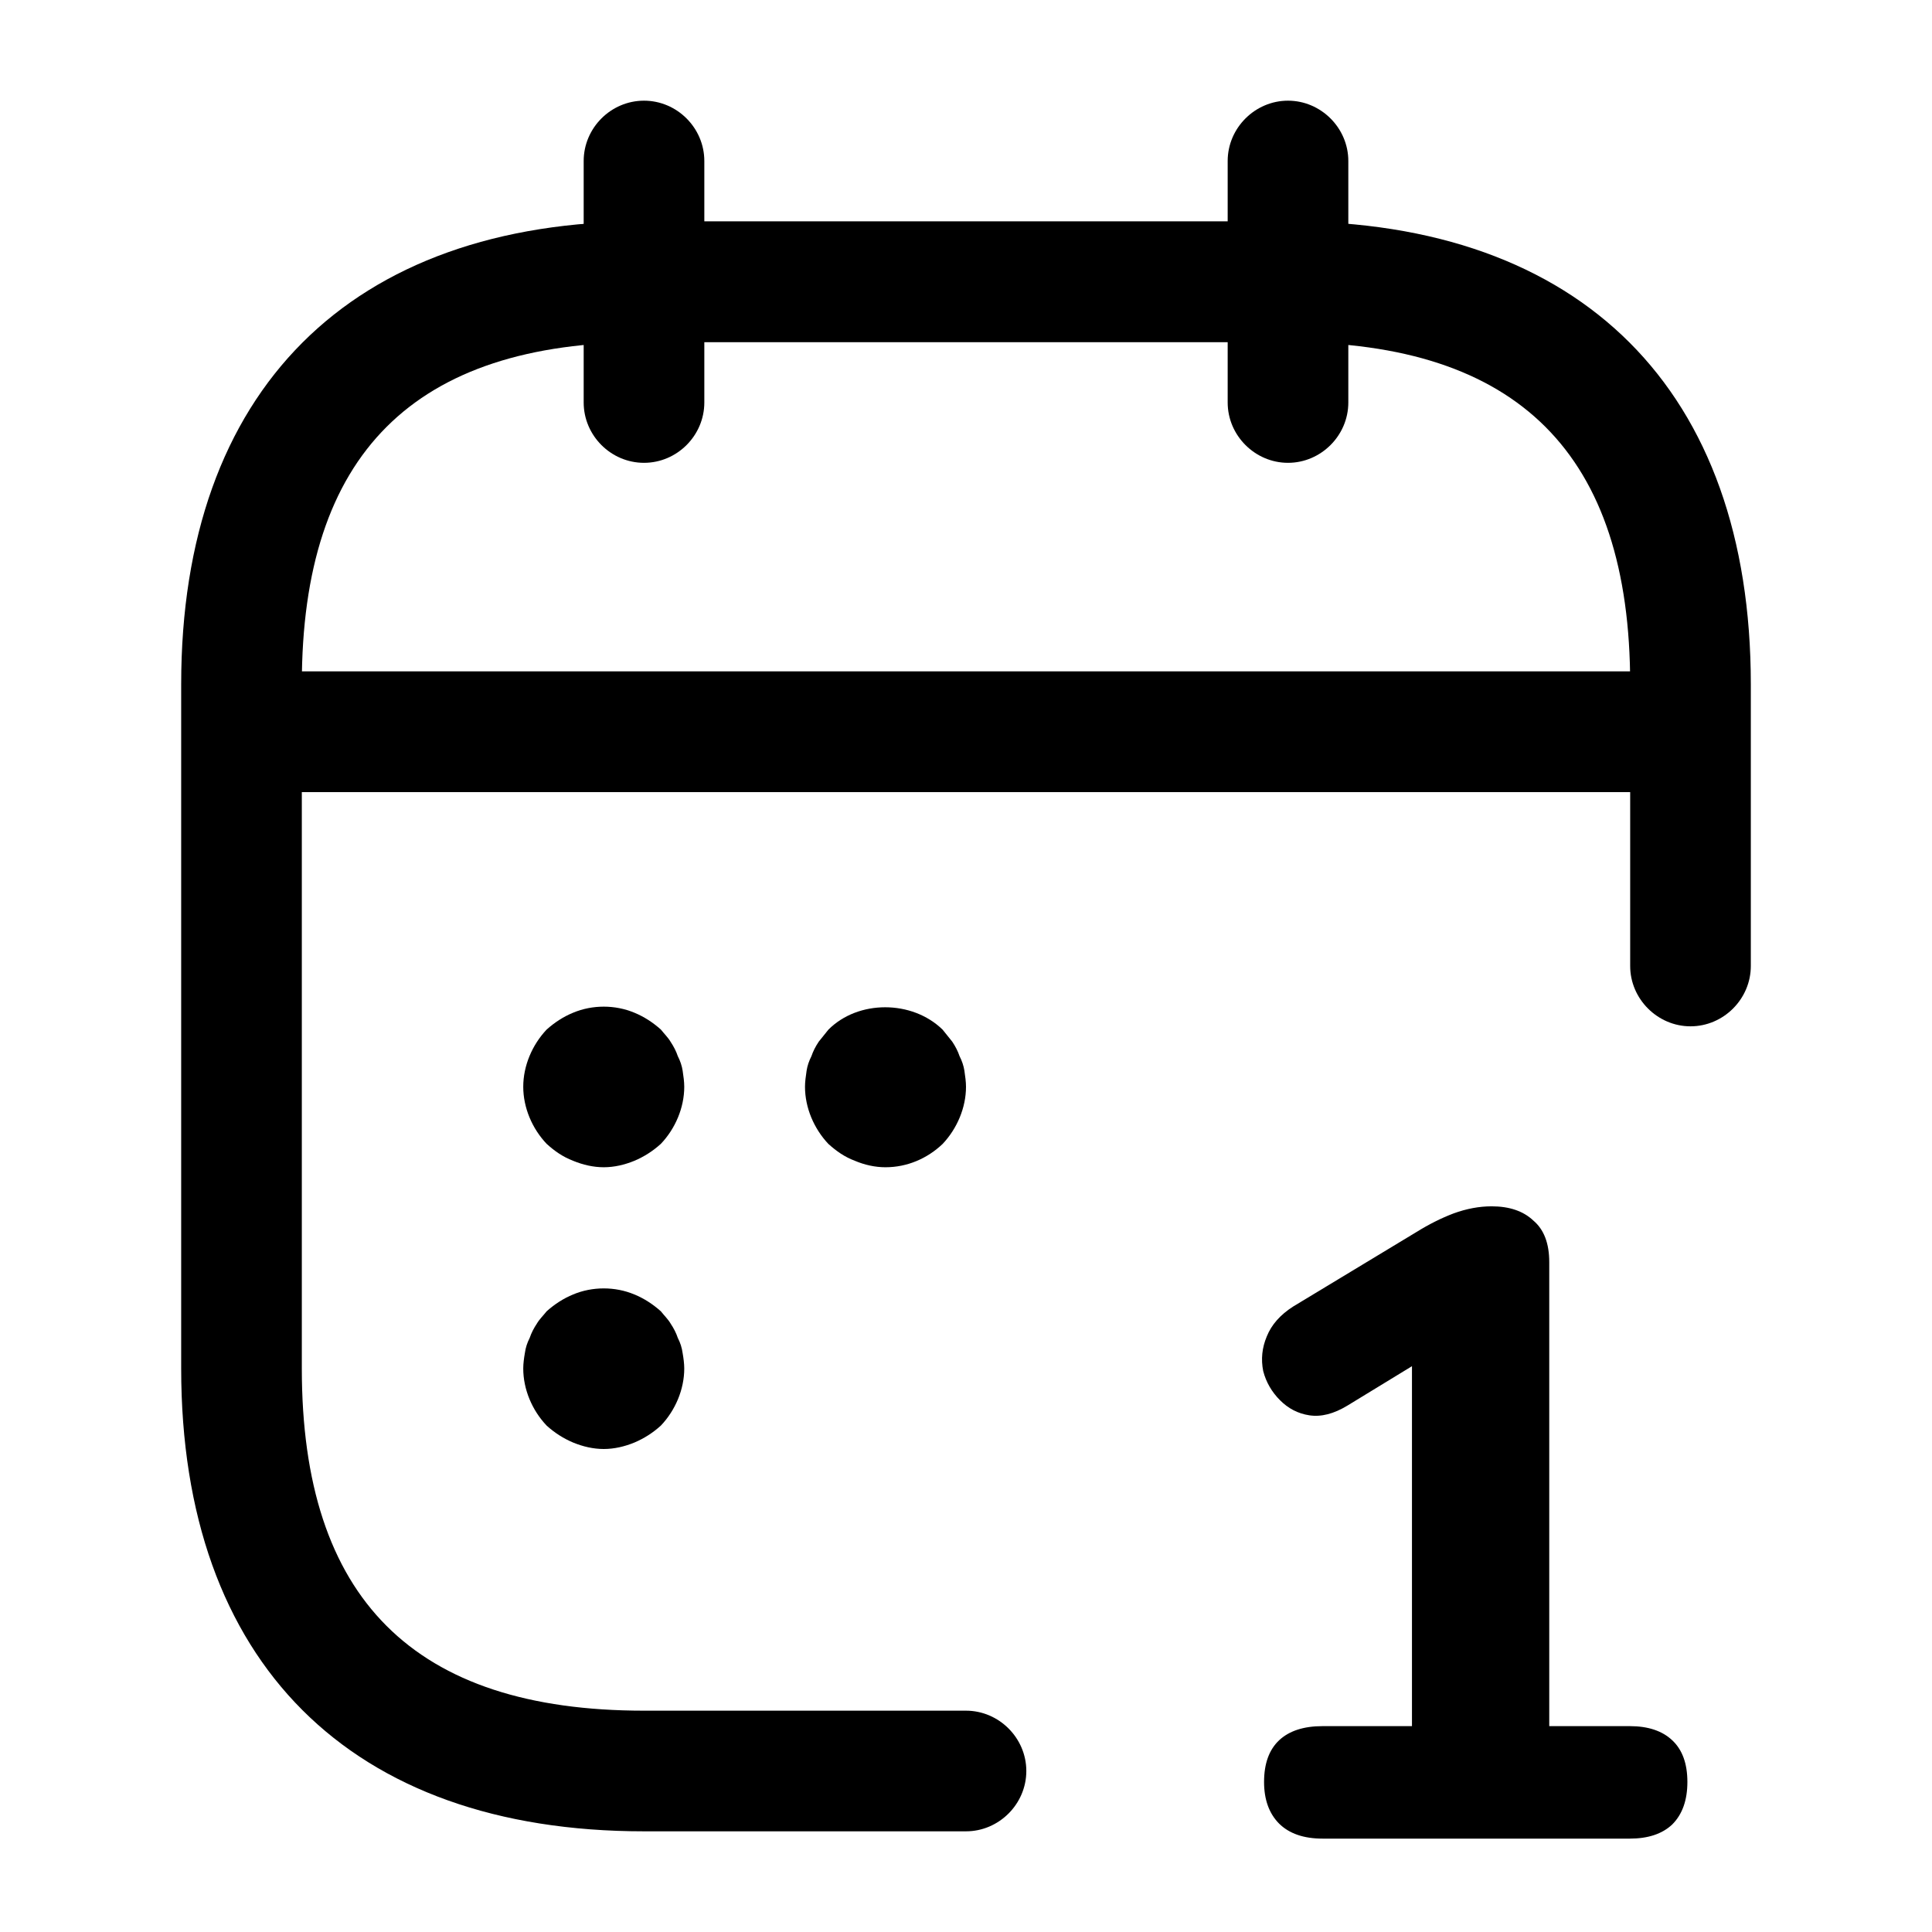 <svg xmlns="http://www.w3.org/2000/svg" width="18" height="18" viewBox="0 0 18 18" fill="none">
  <path d="M12.322 17.13C12.146 17.13 12.011 17.083 11.917 16.99C11.824 16.896 11.777 16.767 11.777 16.602C11.777 16.431 11.824 16.302 11.917 16.214C12.011 16.126 12.146 16.082 12.322 16.082H13.155V12.361H13.757L12.553 13.096C12.426 13.173 12.308 13.203 12.198 13.186C12.093 13.17 12.003 13.123 11.926 13.046C11.849 12.969 11.796 12.878 11.769 12.774C11.747 12.664 11.758 12.557 11.802 12.452C11.846 12.342 11.928 12.249 12.049 12.172L13.196 11.479C13.312 11.407 13.427 11.349 13.543 11.305C13.664 11.261 13.782 11.239 13.897 11.239C14.062 11.239 14.192 11.283 14.285 11.371C14.384 11.454 14.434 11.583 14.434 11.759V16.082H15.184C15.355 16.082 15.487 16.126 15.58 16.214C15.674 16.302 15.721 16.431 15.721 16.602C15.721 16.772 15.674 16.904 15.58 16.998C15.487 17.086 15.355 17.13 15.184 17.13H12.322Z" fill="currentColor"/>
  <path d="M6 4.312C5.692 4.312 5.438 4.058 5.438 3.75V1.5C5.438 1.192 5.692 0.938 6 0.938C6.308 0.938 6.562 1.192 6.562 1.5V3.75C6.562 4.058 6.308 4.312 6 4.312Z" fill="currentColor"/>
  <path d="M12 4.312C11.693 4.312 11.438 4.058 11.438 3.75V1.5C11.438 1.192 11.693 0.938 12 0.938C12.307 0.938 12.562 1.192 12.562 1.5V3.75C12.562 4.058 12.307 4.312 12 4.312Z" fill="currentColor"/>
  <path d="M5.625 10.875C5.527 10.875 5.43 10.852 5.34 10.815C5.242 10.777 5.168 10.725 5.093 10.657C4.958 10.515 4.875 10.32 4.875 10.125C4.875 9.93 4.958 9.735 5.093 9.592C5.168 9.525 5.25 9.472 5.34 9.435C5.52 9.36 5.73 9.36 5.91 9.435C6 9.472 6.082 9.525 6.157 9.592C6.187 9.63 6.225 9.667 6.247 9.705C6.277 9.75 6.3 9.795 6.315 9.84C6.338 9.885 6.353 9.93 6.36 9.975C6.368 10.027 6.375 10.08 6.375 10.125C6.375 10.32 6.292 10.515 6.157 10.657C6.082 10.725 6 10.777 5.91 10.815C5.82 10.852 5.723 10.875 5.625 10.875Z" fill="currentColor"/>
  <path d="M8.25 10.875C8.152 10.875 8.055 10.853 7.965 10.815C7.867 10.778 7.793 10.725 7.718 10.658C7.583 10.515 7.5 10.32 7.5 10.125C7.5 10.08 7.507 10.028 7.515 9.975C7.522 9.93 7.537 9.885 7.56 9.84C7.575 9.795 7.598 9.75 7.628 9.705C7.658 9.668 7.688 9.63 7.718 9.593C7.995 9.315 8.497 9.315 8.782 9.593C8.812 9.63 8.842 9.668 8.872 9.705C8.902 9.75 8.925 9.795 8.94 9.84C8.963 9.885 8.978 9.93 8.985 9.975C8.993 10.028 9 10.08 9 10.125C9 10.32 8.917 10.515 8.782 10.658C8.64 10.793 8.453 10.875 8.25 10.875Z" fill="currentColor"/>
  <path d="M5.625 13.5C5.527 13.5 5.43 13.477 5.34 13.44C5.25 13.402 5.168 13.35 5.093 13.282C4.958 13.14 4.875 12.945 4.875 12.75C4.875 12.705 4.882 12.652 4.89 12.607C4.897 12.555 4.912 12.51 4.935 12.465C4.95 12.42 4.973 12.375 5.003 12.33C5.025 12.292 5.063 12.255 5.093 12.217C5.168 12.15 5.25 12.097 5.34 12.06C5.52 11.985 5.73 11.985 5.91 12.06C6 12.097 6.082 12.15 6.157 12.217C6.187 12.255 6.225 12.292 6.247 12.33C6.277 12.375 6.3 12.42 6.315 12.465C6.338 12.51 6.353 12.555 6.36 12.607C6.368 12.652 6.375 12.705 6.375 12.75C6.375 12.945 6.292 13.14 6.157 13.282C6.082 13.35 6 13.402 5.91 13.44C5.82 13.477 5.723 13.5 5.625 13.5Z" fill="currentColor"/>
  <path d="M15.375 7.38H2.625C2.317 7.38 2.062 7.125 2.062 6.817C2.062 6.51 2.317 6.255 2.625 6.255H15.375C15.682 6.255 15.938 6.51 15.938 6.817C15.938 7.125 15.682 7.38 15.375 7.38Z" fill="currentColor"/>
  <path d="M9 17.062H6C3.263 17.062 1.688 15.488 1.688 12.75V6.375C1.688 3.638 3.263 2.062 6 2.062H12C14.738 2.062 16.312 3.638 16.312 6.375V9C16.312 9.307 16.058 9.562 15.75 9.562C15.443 9.562 15.188 9.307 15.188 9V6.375C15.188 4.23 14.145 3.188 12 3.188H6C3.855 3.188 2.812 4.23 2.812 6.375V12.75C2.812 14.895 3.855 15.938 6 15.938H9C9.307 15.938 9.562 16.192 9.562 16.5C9.562 16.808 9.307 17.062 9 17.062Z" fill="currentColor"/>
</svg>
